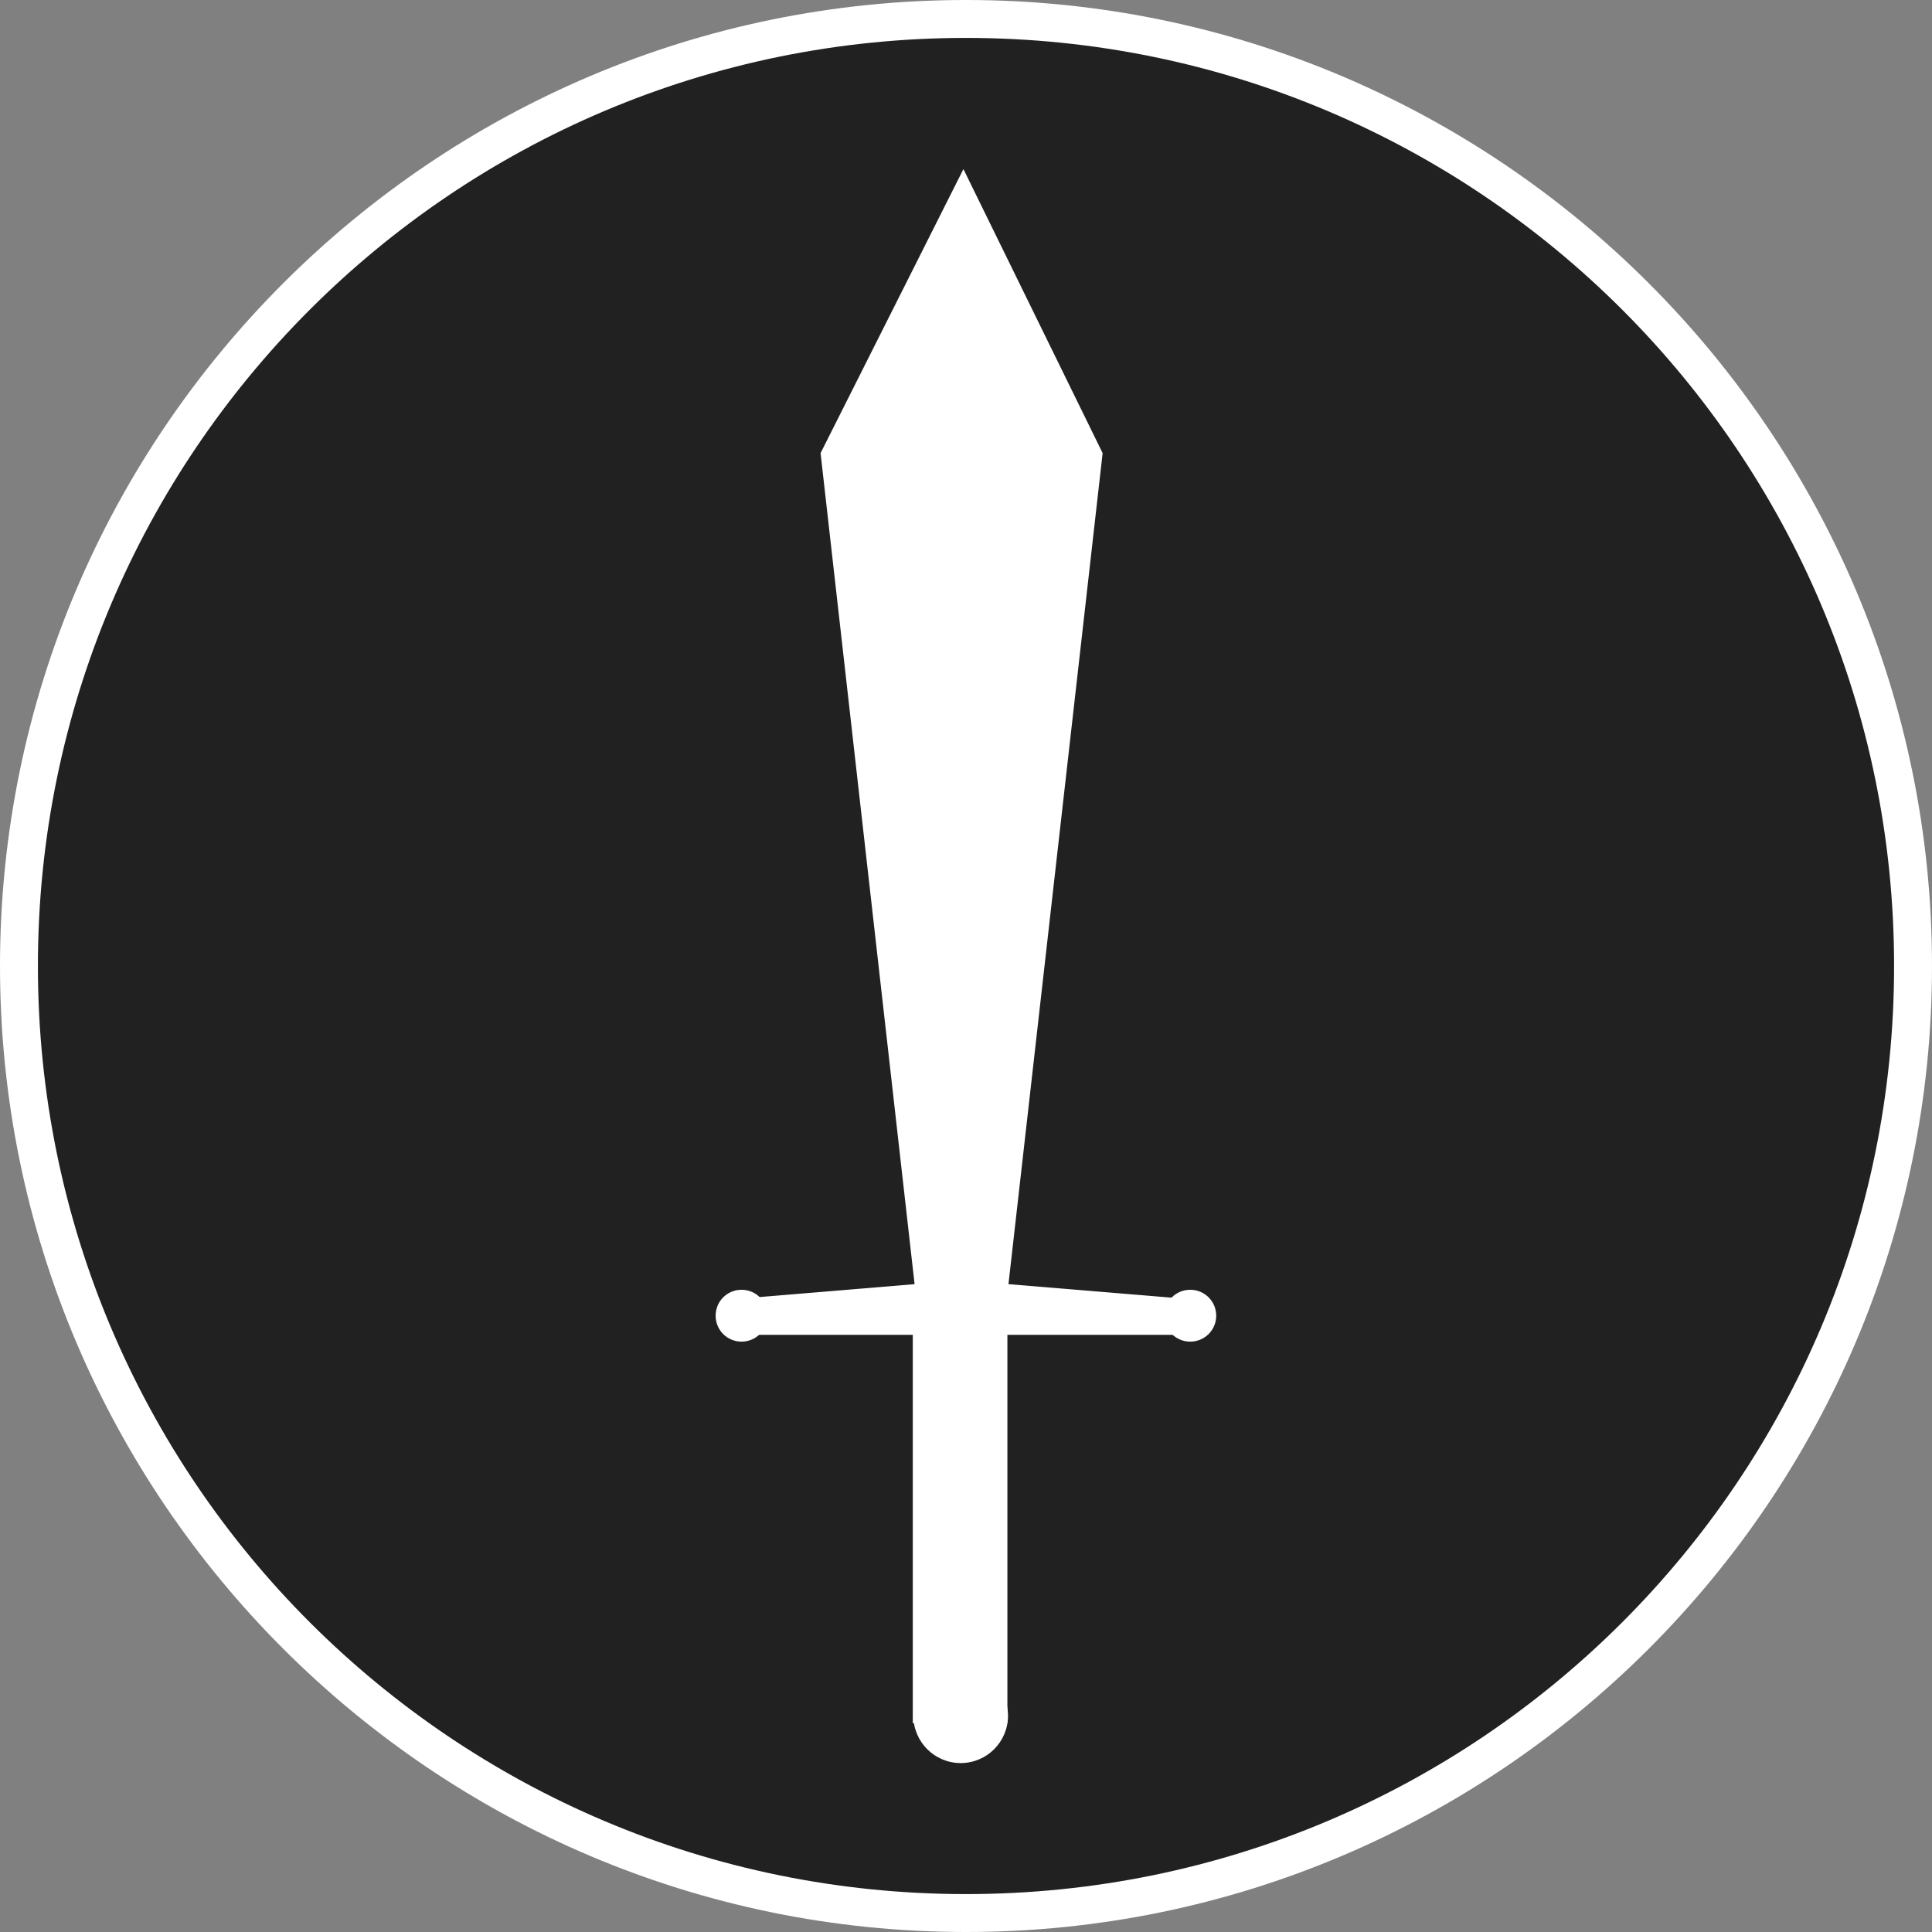 <?xml version="1.0" standalone="no"?>
<svg xmlns="http://www.w3.org/2000/svg" viewBox="-6.37 -6.37 12.74 12.74" color="#212121" width="75" height="75"><rect x="-6.37" y="-6.37" width="12.74" height="12.74" fill="#808080" stroke="none"/><g transform="matrix(1 0 0 -1 0 0)">
		<g xmlns="http://www.w3.org/2000/svg">
			<circle class="primary" fill="currentColor" cx="0" cy="0" r="6.245"/>
			<path class="secondary" d="M0,6.12c3.38,0,6.12-2.74,6.12-6.12S3.38-6.12,0-6.12S-6.12-3.38-6.12,0S-3.38,6.12,0,6.12 M0,6.37     c-3.513,0-6.37-2.857-6.37-6.37S-3.513-6.37,0-6.37S6.37-3.513,6.37,0S3.513,6.37,0,6.37L0,6.37z" fill="#FFFFFF"/>
		</g>
		<g xmlns="http://www.w3.org/2000/svg">
			<polygon class="secondary" points="-0.351,-4.993 -0.351,-2.432 -1.579,-2.432 -1.579,-2.201 -0.339,-2.098 -0.959,3.382 -0.017,5.255      0.901,3.382 0.28,-2.098 1.522,-2.201 1.522,-2.432 0.273,-2.432 0.273,-4.993    " fill="#FFFFFF"/>
			<circle class="secondary" cx="-0.035" cy="-4.944" r="0.312" fill="#FFFFFF"/>
			<path class="secondary" d="M-1.309-2.306c0-0.095-0.077-0.171-0.171-0.171c-0.095,0-0.171,0.076-0.171,0.171     c0,0.095,0.076,0.171,0.171,0.171C-1.386-2.135-1.309-2.211-1.309-2.306z" fill="#FFFFFF"/>
			<path class="secondary" d="M1.65-2.306c0-0.095-0.077-0.171-0.171-0.171c-0.096,0-0.171,0.076-0.171,0.171     c0,0.095,0.075,0.171,0.171,0.171C1.573-2.135,1.65-2.211,1.65-2.306z" fill="#FFFFFF"/>
		</g>
	</g></svg>